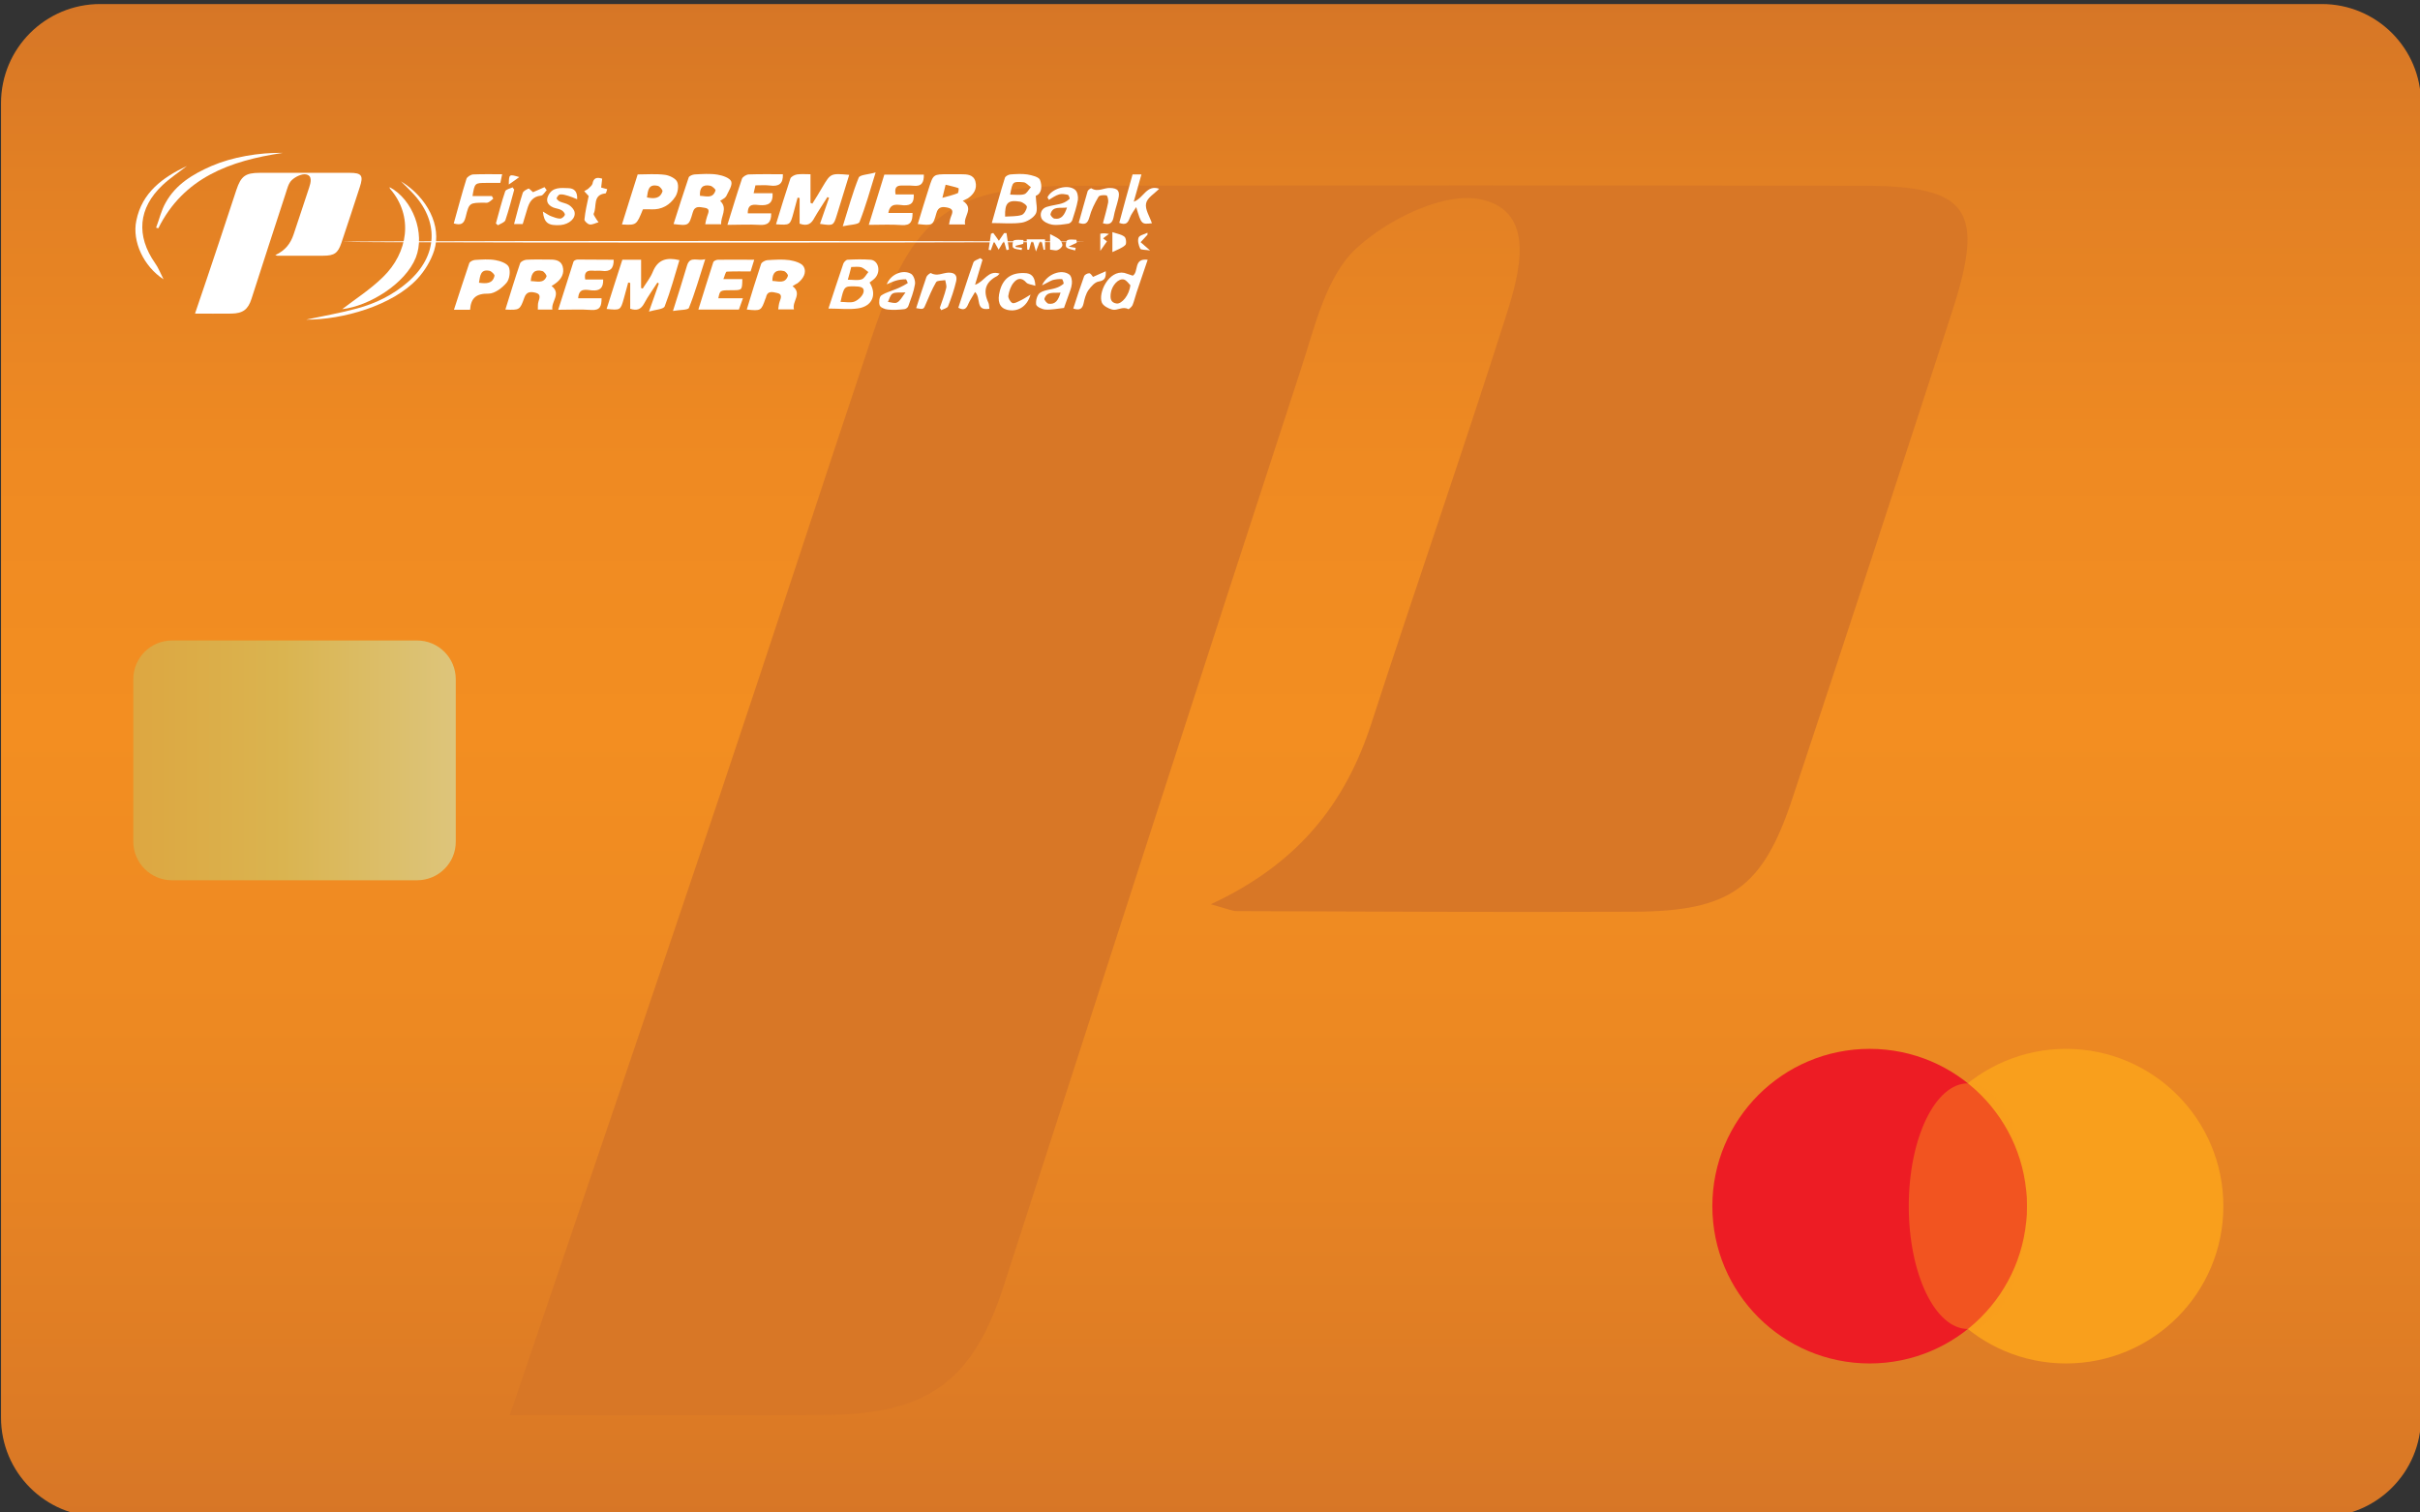 <?xml version="1.0" encoding="utf-8"?>
<!-- Generator: Adobe Illustrator 24.0.0, SVG Export Plug-In . SVG Version: 6.00 Build 0)  -->
<svg version="1.1" id="Layer_1" xmlns="http://www.w3.org/2000/svg" xmlns:xlink="http://www.w3.org/1999/xlink" x="0px" y="0px"
	 viewBox="0 0 120 75" style="enable-background:new 0 0 120 75;" xml:space="preserve">
<rect x="0" y="0" width="120" height="75" fill="#333333" stroke="none"/>
<style type="text/css">
	.st0{fill:url(#SVGID_1_);}
	.st1{fill:#D87726;}
	.st2{fill:url(#SVGID_2_);}
	.st3{fill:#FFFFFF;}
	.st4{fill:#F99F1C;}
	.st5{fill:#ED1C24;}
	.st6{opacity:0.43;fill:#F99F1C;enable-background:new    ;}
</style>
<linearGradient id="SVGID_1_" gradientUnits="userSpaceOnUse" x1="60.05" y1="75.21" x2="60.05" y2="0.2">
	<stop  offset="2.546460e-07" style="stop-color:#D77626"/>
	<stop  offset="0.072" style="stop-color:#DD7B25"/>
	<stop  offset="0.326" style="stop-color:#ED8922"/>
	<stop  offset="0.522" style="stop-color:#F38E21"/>
	<stop  offset="0.697" style="stop-color:#EF8A22"/>
	<stop  offset="0.886" style="stop-color:#E28024"/>
	<stop  offset="1" style="stop-color:#D67626"/>
</linearGradient>
<path class="st0" d="M115.14,75.21H4.97c-2.72,0-4.92-2.2-4.92-4.92V5.12c0-2.72,2.2-4.92,4.92-4.92h110.16
	c2.72,0,4.92,2.2,4.92,4.92v65.16C120.06,73,117.85,75.21,115.14,75.21z"/>
<path class="st1" d="M60.04,44.84c4.37-2.03,6.68-5.03,7.96-8.96c2.2-6.77,4.54-13.49,6.7-20.28c0.66-2.08,1.48-5.07-1.21-5.7
	c-1.84-0.43-4.68,0.97-6.25,2.43c-1.48,1.38-2.04,3.86-2.72,5.94c-4.96,15.16-9.84,30.35-14.76,45.53
	c-1.51,4.66-3.74,6.31-8.68,6.36c-5.43,0.05-10.86,0.01-15.8,0.01c3.49-10.28,6.99-20.54,10.44-30.81c2.54-7.56,5-15.15,7.53-22.71
	c2.03-6.05,3.92-7.43,10.24-7.44c12.97-0.02,25.94-0.02,38.92,0c5.22,0.01,6.03,1.19,4.39,6.24c-2.62,8.05-5.25,16.11-7.92,24.14
	c-1.47,4.45-3.08,5.6-7.88,5.62c-6.55,0.03-13.1-0.01-19.64-0.03C61.12,45.19,60.88,45.07,60.04,44.84z"/>
<linearGradient id="SVGID_2_" gradientUnits="userSpaceOnUse" x1="6.613" y1="37.295" x2="22.603" y2="37.295" gradientTransform="matrix(1 0 0 -1 0 75)">
	<stop  offset="5.334684e-03" style="stop-color:#DDA741"/>
	<stop  offset="0.466" style="stop-color:#DAB450"/>
	<stop  offset="1" style="stop-color:#DDC57B"/>
</linearGradient>
<path class="st2" d="M20.68,43.65H8.53c-1.06,0-1.92-0.86-1.92-1.92v-8.05c0-1.06,0.86-1.92,1.92-1.92h12.15
	c1.06,0,1.92,0.86,1.92,1.92v8.05C22.61,42.79,21.74,43.65,20.68,43.65z"/>
<g id="X2OU0O_1_">
	<g>
		<path class="st3" d="M13.65,12.65c0.5-0.23,0.76-0.58,0.91-1.03c0.25-0.77,0.52-1.54,0.77-2.32c0.08-0.24,0.17-0.58-0.14-0.65
			c-0.21-0.05-0.54,0.11-0.72,0.28c-0.17,0.16-0.23,0.44-0.31,0.68c-0.57,1.74-1.13,3.47-1.69,5.21c-0.17,0.53-0.43,0.72-0.99,0.73
			c-0.62,0.01-1.24,0-1.81,0c0.4-1.18,0.8-2.35,1.19-3.53c0.29-0.87,0.57-1.73,0.86-2.6c0.23-0.69,0.45-0.85,1.17-0.85
			c1.48,0,2.97,0,4.45,0c0.6,0,0.69,0.14,0.5,0.71c-0.3,0.92-0.6,1.84-0.91,2.76c-0.17,0.51-0.35,0.64-0.9,0.64
			c-0.75,0-1.5,0-2.25,0C13.77,12.69,13.75,12.68,13.65,12.65z"/>
		<path class="st3" d="M39.65,11.09c0-0.42,0-0.84,0-1.27c-0.03-0.01-0.06-0.01-0.1-0.02c-0.07,0.25-0.13,0.49-0.2,0.74
			c-0.17,0.63-0.17,0.63-0.87,0.58c0.23-0.76,0.46-1.51,0.71-2.26c0.03-0.1,0.21-0.19,0.33-0.21c0.21-0.03,0.42-0.01,0.67-0.01
			c0,0.48,0,0.95,0,1.42c0.03,0.01,0.06,0.02,0.09,0.04c0.17-0.27,0.34-0.54,0.5-0.82c0.41-0.69,0.41-0.69,1.33-0.61
			c-0.08,0.27-0.16,0.52-0.24,0.78c-0.12,0.4-0.25,0.8-0.37,1.2c-0.17,0.55-0.18,0.55-0.84,0.45c0.15-0.43,0.3-0.86,0.45-1.29
			c-0.03-0.01-0.05-0.03-0.08-0.04c-0.21,0.34-0.44,0.67-0.64,1.02C40.24,11.08,40.06,11.24,39.65,11.09z"/>
		<path class="st3" d="M32.18,15.45c0.2-0.55,0.34-0.97,0.49-1.39c-0.02-0.02-0.05-0.03-0.07-0.05c-0.22,0.35-0.47,0.68-0.66,1.04
			c-0.16,0.29-0.35,0.37-0.69,0.26c0-0.42,0-0.85,0-1.28c-0.03-0.01-0.07-0.01-0.1-0.02c-0.07,0.26-0.14,0.52-0.21,0.77
			c-0.17,0.61-0.17,0.61-0.86,0.54c0.26-0.81,0.51-1.62,0.78-2.44c0.31,0,0.6,0,0.93,0c0,0.47,0,0.93,0,1.4
			c0.03,0.01,0.05,0.02,0.08,0.03c0.17-0.28,0.38-0.53,0.5-0.83c0.25-0.62,0.7-0.73,1.32-0.58c-0.23,0.76-0.44,1.54-0.73,2.29
			C32.9,15.34,32.51,15.35,32.18,15.45z"/>
		<path class="st3" d="M47.74,9.96c0.59,0.38,0.01,0.77,0.12,1.17c-0.28,0-0.53,0-0.8,0c0.03-0.13,0.04-0.25,0.09-0.37
			c0.08-0.2,0.16-0.39-0.14-0.46c-0.26-0.06-0.49-0.07-0.58,0.28c-0.17,0.61-0.18,0.61-0.92,0.53c0.18-0.6,0.36-1.19,0.55-1.78
			c0.22-0.69,0.22-0.69,0.96-0.69c0.21,0,0.42,0,0.63,0c0.3,0,0.63,0.01,0.72,0.37c0.09,0.35-0.08,0.62-0.37,0.82
			C47.93,9.87,47.86,9.9,47.74,9.96z M46.89,9.16c-0.05,0.22-0.09,0.37-0.16,0.65c0.31-0.09,0.54-0.14,0.76-0.23
			c0.04-0.02,0.06-0.25,0.04-0.25C47.33,9.26,47.13,9.22,46.89,9.16z"/>
		<path class="st3" d="M35.71,9.96c0.4,0.38,0.02,0.77,0.05,1.16c-0.26,0-0.51,0-0.79,0c0.03-0.15,0.05-0.27,0.09-0.38
			c0.06-0.19,0.19-0.4-0.14-0.44c-0.22-0.03-0.47-0.12-0.57,0.24c-0.19,0.66-0.2,0.66-0.95,0.57c0.25-0.78,0.49-1.55,0.75-2.31
			c0.03-0.08,0.19-0.14,0.29-0.15c0.38-0.02,0.77-0.05,1.14,0.01C35.83,8.7,36.19,8.82,36.26,9c0.07,0.19-0.14,0.49-0.25,0.73
			C35.96,9.82,35.84,9.87,35.71,9.96z M34.71,9.71c0.3,0.01,0.64,0.16,0.77-0.27c0.01-0.05-0.16-0.21-0.26-0.23
			C34.84,9.13,34.68,9.32,34.71,9.71z"/>
		<path class="st3" d="M39.3,14.19c0.5,0.38-0.04,0.75,0.07,1.15c-0.27,0-0.52,0-0.78,0c0.02-0.14,0.03-0.27,0.07-0.38
			c0.07-0.19,0.14-0.38-0.12-0.43c-0.22-0.05-0.49-0.14-0.56,0.23c0,0.01-0.02,0.02-0.02,0.04c-0.22,0.62-0.22,0.62-0.93,0.55
			c0.23-0.76,0.46-1.51,0.71-2.26c0.03-0.09,0.2-0.18,0.31-0.19c0.37-0.02,0.74-0.05,1.1,0c0.25,0.04,0.6,0.14,0.7,0.32
			c0.17,0.3-0.03,0.62-0.31,0.83C39.47,14.08,39.41,14.12,39.3,14.19z M38.3,13.93c0.29,0.01,0.63,0.16,0.77-0.25
			c0.02-0.06-0.11-0.22-0.2-0.24C38.49,13.35,38.29,13.52,38.3,13.93z"/>
		<path class="st3" d="M27.39,15.35c-0.28,0-0.48,0-0.72,0c0.01-0.14-0.01-0.27,0.03-0.39c0.06-0.19,0.13-0.37-0.13-0.44
			c-0.23-0.06-0.46-0.08-0.57,0.24c-0.22,0.62-0.24,0.62-0.94,0.59c0.24-0.77,0.47-1.53,0.73-2.29c0.03-0.09,0.2-0.17,0.31-0.18
			c0.35-0.02,0.7-0.01,1.06-0.01c0.3,0,0.63-0.01,0.74,0.34c0.1,0.34-0.06,0.63-0.35,0.84c-0.06,0.04-0.11,0.08-0.2,0.13
			C27.85,14.57,27.32,14.95,27.39,15.35z M26.32,13.94c0.3,0,0.63,0.14,0.78-0.23c0.02-0.06-0.12-0.25-0.21-0.27
			C26.52,13.34,26.34,13.52,26.32,13.94z"/>
		<ellipse class="st3" cx="35.4" cy="11.99" rx="18.42" ry="0.04"/>
		<path class="st3" d="M19.32,9.28c1.16,0.62,1.77,2.29,1.3,3.49c-0.52,1.31-2.33,2.41-3.65,2.56c0.59-0.46,1.38-0.96,2.03-1.6
			c1.22-1.19,1.53-3,0.34-4.37C19.32,9.33,19.33,9.3,19.32,9.28z"/>
		<path class="st3" d="M43.85,8.66c0.69,0,1.32,0,1.96,0c0.01,0.39-0.11,0.6-0.53,0.55c-0.18-0.02-0.37,0-0.55-0.01
			c-0.29-0.01-0.38,0.12-0.32,0.44c0.29,0,0.59,0,0.9,0c0.02,0.4-0.11,0.55-0.49,0.54c-0.28-0.01-0.68-0.17-0.77,0.38
			c0.4,0,0.79,0,1.2,0c0,0.42-0.09,0.63-0.54,0.6c-0.52-0.04-1.04-0.01-1.63-0.01C43.34,10.3,43.59,9.49,43.85,8.66z"/>
		<path class="st3" d="M36.07,11.15c0.25-0.8,0.47-1.54,0.72-2.28c0.03-0.1,0.21-0.21,0.33-0.22c0.56-0.02,1.13-0.01,1.7-0.01
			c0.02,0.46-0.19,0.62-0.63,0.56c-0.23-0.03-0.48-0.01-0.73-0.01c-0.03,0.13-0.05,0.23-0.09,0.39c0.34,0,0.64,0,0.94,0
			c0.03,0.52-0.23,0.62-0.64,0.59c-0.25-0.02-0.6-0.11-0.59,0.41c0.4,0,0.78,0,1.16,0c0.01,0.46-0.18,0.6-0.59,0.57
			C37.15,11.12,36.64,11.15,36.07,11.15z"/>
		<path class="st3" d="M30.43,12.88c0.01,0.43-0.17,0.61-0.59,0.55c-0.15-0.02-0.31,0.01-0.47-0.01c-0.3-0.02-0.41,0.12-0.35,0.44
			c0.3,0,0.59,0,0.89,0c0.01,0.41-0.15,0.57-0.55,0.54c-0.27-0.02-0.66-0.16-0.69,0.39c0.39,0,0.76,0,1.16,0
			c0,0.39-0.07,0.61-0.51,0.58c-0.52-0.04-1.04-0.01-1.64-0.01c0.26-0.82,0.51-1.6,0.76-2.39c0.02-0.05,0.13-0.1,0.2-0.1
			C29.25,12.87,29.84,12.88,30.43,12.88z"/>
		<path class="st3" d="M37.4,12.88c-0.07,0.22-0.12,0.38-0.18,0.58c-0.39,0-0.79-0.01-1.18,0.01c-0.06,0-0.1,0.21-0.17,0.37
			c0.34,0,0.64,0,0.94,0c-0.01,0.55-0.01,0.55-0.5,0.55c-0.61,0-0.61,0-0.69,0.4c0.39,0,0.78,0,1.22,0
			c-0.08,0.23-0.14,0.39-0.2,0.56c-0.67,0-1.31,0-2.01,0c0.25-0.8,0.49-1.58,0.74-2.35c0.02-0.06,0.15-0.12,0.23-0.12
			C36.18,12.87,36.76,12.88,37.4,12.88z"/>
		<path class="st3" d="M31.88,10.38c-0.32,0.79-0.32,0.79-1.04,0.75c0.26-0.82,0.51-1.64,0.78-2.48c0.46,0,0.91-0.04,1.36,0.02
			c0.22,0.03,0.53,0.18,0.6,0.35c0.09,0.2,0.03,0.54-0.09,0.73c-0.27,0.42-0.68,0.66-1.21,0.63C32.16,10.37,32.03,10.38,31.88,10.38
			z M32.08,9.79c0.34,0.07,0.65,0.07,0.77-0.3c0.02-0.06-0.12-0.24-0.22-0.27C32.15,9.1,32.13,9.45,32.08,9.79z"/>
		<path class="st3" d="M23.31,15.36c-0.29,0-0.51,0-0.8,0c0.26-0.79,0.5-1.55,0.76-2.31c0.03-0.08,0.18-0.15,0.28-0.16
			c0.34-0.02,0.69-0.05,1.02,0.01c0.24,0.04,0.58,0.16,0.66,0.34c0.09,0.21,0.04,0.6-0.11,0.78c-0.22,0.26-0.59,0.54-0.89,0.54
			C23.62,14.55,23.35,14.77,23.31,15.36z M23.75,14.02c0.37,0.05,0.68,0.05,0.77-0.34c0.02-0.06-0.14-0.22-0.24-0.25
			C23.82,13.33,23.81,13.68,23.75,14.02z"/>
		<path class="st3" d="M51.36,9.71c0.01,0.37,0.11,0.69,0,0.89c-0.12,0.21-0.44,0.4-0.69,0.44c-0.47,0.07-0.95,0.02-1.49,0.02
			c0.22-0.77,0.42-1.51,0.65-2.24c0.02-0.08,0.17-0.16,0.27-0.17c0.28-0.02,0.57-0.04,0.84,0c0.23,0.04,0.57,0.12,0.63,0.27
			C51.69,9.23,51.66,9.6,51.36,9.71z M49.84,10.74c0.28-0.02,0.57,0,0.82-0.08c0.12-0.04,0.25-0.26,0.26-0.4
			c0.01-0.08-0.21-0.24-0.34-0.26C49.98,9.9,49.82,10.06,49.84,10.74z M50.09,9.65c0.26,0,0.5,0.04,0.7-0.02
			c0.13-0.04,0.22-0.23,0.33-0.35C51,9.2,50.89,9.06,50.77,9.04C50.21,8.99,50.21,9,50.09,9.65z"/>
		<path class="st3" d="M41.08,15.3c0.25-0.76,0.49-1.5,0.74-2.23c0.03-0.08,0.14-0.19,0.21-0.19c0.38-0.02,0.76-0.03,1.14,0
			c0.37,0.03,0.51,0.53,0.26,0.86c-0.08,0.11-0.2,0.18-0.31,0.27c0.37,0.58,0.15,1.17-0.56,1.28C42.11,15.36,41.62,15.3,41.08,15.3z
			 M41.68,14.97c0.26,0,0.51,0.06,0.7-0.02c0.19-0.08,0.4-0.28,0.44-0.46c0.06-0.29-0.24-0.28-0.44-0.29
			C41.87,14.19,41.85,14.2,41.68,14.97z M42.04,13.87c0.28,0,0.5,0.05,0.69-0.02c0.13-0.04,0.22-0.23,0.33-0.36
			c-0.12-0.08-0.23-0.2-0.36-0.24c-0.15-0.04-0.33-0.01-0.49-0.01C42.15,13.47,42.11,13.64,42.04,13.87z"/>
		<path class="st3" d="M56.17,13.67c0.31-0.18,0.02-0.88,0.74-0.79c-0.19,0.56-0.37,1.09-0.55,1.62c-0.07,0.21-0.12,0.43-0.2,0.63
			c-0.04,0.09-0.19,0.21-0.21,0.2c-0.28-0.16-0.55,0.09-0.8,0.02c-0.19-0.05-0.44-0.18-0.51-0.34c-0.2-0.48,0.34-1.63,1.11-1.48
			C55.9,13.57,56.03,13.63,56.17,13.67z M56.05,14.14c-0.07-0.06-0.18-0.24-0.32-0.28c-0.27-0.07-0.6,0.3-0.65,0.68
			c-0.03,0.24-0.02,0.46,0.28,0.51C55.62,15.09,56,14.64,56.05,14.14z"/>
		<path class="st3" d="M14.03,7.58c-2.63,0.39-4.93,1.23-6.18,3.74c-0.04-0.01-0.07-0.02-0.11-0.03C7.9,10.87,8,10.42,8.22,10.04
			c0.5-0.9,1.35-1.41,2.27-1.81C11.51,7.79,12.83,7.56,14.03,7.58z"/>
		<path class="st3" d="M15.18,15.85c0.89-0.19,1.71-0.33,2.51-0.55c0.94-0.25,1.79-0.67,2.53-1.31c1.5-1.3,1.58-3.03,0.2-4.46
			c-0.16-0.17-0.33-0.33-0.54-0.54c1.32,0.81,2.03,2.23,1.65,3.43c-0.16,0.5-0.46,1-0.82,1.39C19.47,15.16,16.97,15.86,15.18,15.85z
			"/>
		<path class="st3" d="M24.46,9.85C24.37,9.92,24.3,10,24.2,10.04c-0.06,0.03-0.14,0.01-0.21,0.01c-0.7,0.01-0.73,0-0.9,0.71
			c-0.09,0.37-0.26,0.41-0.59,0.32c0.21-0.74,0.4-1.48,0.63-2.21c0.03-0.1,0.21-0.21,0.33-0.22c0.47-0.02,0.93-0.01,1.44-0.01
			c-0.03,0.14-0.06,0.27-0.09,0.43c-0.24,0-0.46,0-0.68,0c-0.59,0-0.59,0-0.7,0.65c0.32,0,0.64,0,0.96,0
			C24.42,9.77,24.44,9.81,24.46,9.85z"/>
		<path class="st3" d="M56.16,8.65c0.17,0,0.28,0,0.44,0C56.47,9.1,56.35,9.53,56.22,10c0.48-0.16,0.63-0.86,1.26-0.64
			c-0.23,0.24-0.6,0.45-0.65,0.73c-0.06,0.29,0.18,0.65,0.29,0.98c-0.52,0.06-0.52,0.06-0.78-0.8c-0.11,0.18-0.25,0.35-0.32,0.54
			c-0.09,0.24-0.19,0.37-0.52,0.24C55.71,10.26,55.93,9.47,56.16,8.65z"/>
		<path class="st3" d="M48.35,14.12c0.46-0.14,0.64-0.75,1.22-0.55c-0.05,0.04-0.08,0.09-0.13,0.12c-0.59,0.3-0.7,0.74-0.43,1.32
			c0.04,0.08,0.03,0.19,0.05,0.3c-0.72,0.12-0.39-0.52-0.71-0.83c-0.11,0.2-0.24,0.38-0.33,0.58c-0.09,0.22-0.19,0.37-0.5,0.2
			c0.25-0.75,0.48-1.5,0.75-2.25c0.04-0.1,0.22-0.14,0.34-0.21c0.04,0.03,0.07,0.05,0.11,0.08C48.6,13.29,48.48,13.69,48.35,14.12z"
			/>
		<path class="st3" d="M41.79,11.22c0.28-0.89,0.49-1.67,0.79-2.41c0.06-0.15,0.47-0.15,0.84-0.26c-0.28,0.91-0.5,1.7-0.8,2.46
			C42.56,11.14,42.14,11.14,41.79,11.22z"/>
		<path class="st3" d="M33.37,15.42c0.26-0.83,0.49-1.54,0.7-2.26c0.15-0.49,0.53-0.19,0.9-0.31c-0.28,0.86-0.5,1.66-0.81,2.42
			C34.11,15.38,33.69,15.36,33.37,15.42z"/>
		<path class="st3" d="M51.94,9.79c0.19-0.44,1.03-0.69,1.38-0.37c0.11,0.1,0.15,0.33,0.13,0.49c-0.06,0.34-0.17,0.67-0.28,1.01
			c-0.02,0.07-0.12,0.16-0.19,0.17c-0.27,0.04-0.55,0.09-0.81,0.05c-0.19-0.03-0.44-0.15-0.52-0.3c-0.1-0.21-0.03-0.49,0.25-0.58
			c0.25-0.08,0.52-0.1,0.77-0.18c0.14-0.04,0.26-0.13,0.37-0.22c0.01-0.01-0.04-0.19-0.09-0.2c-0.14-0.03-0.3-0.06-0.43-0.02
			c-0.18,0.05-0.34,0.17-0.51,0.27C51.99,9.87,51.97,9.83,51.94,9.79z M52.91,10.29c-0.35,0.05-0.71-0.09-0.82,0.33
			c-0.01,0.06,0.11,0.2,0.19,0.22C52.65,10.9,52.79,10.64,52.91,10.29z"/>
		<path class="st3" d="M43.97,14.1c0.2-0.52,0.82-0.75,1.21-0.52c0.13,0.08,0.22,0.36,0.19,0.52c-0.06,0.37-0.2,0.72-0.33,1.08
			c-0.02,0.07-0.13,0.15-0.2,0.15c-0.27,0.03-0.55,0.05-0.81,0.02c-0.15-0.01-0.37-0.1-0.41-0.21c-0.05-0.14-0.02-0.42,0.08-0.49
			c0.26-0.17,0.57-0.24,0.86-0.37c0.16-0.07,0.3-0.15,0.45-0.24c0.01,0-0.06-0.2-0.1-0.19c-0.17,0-0.34,0.02-0.5,0.07
			C44.25,13.97,44.11,14.04,43.97,14.1z M44.9,14.5c-0.32,0.02-0.51-0.02-0.64,0.06c-0.12,0.07-0.16,0.27-0.23,0.41
			c0.15,0.02,0.34,0.09,0.45,0.03C44.63,14.93,44.72,14.74,44.9,14.5z"/>
		<path class="st3" d="M46.6,15.27c0.11-0.33,0.24-0.65,0.32-0.99c0.03-0.12-0.03-0.26-0.05-0.39c-0.15,0.03-0.39,0.01-0.45,0.1
			c-0.2,0.34-0.35,0.71-0.51,1.08c-0.11,0.27-0.11,0.28-0.48,0.21c0.17-0.52,0.33-1.04,0.51-1.55c0.03-0.08,0.19-0.2,0.22-0.19
			c0.3,0.18,0.58-0.01,0.87-0.02c0.34-0.01,0.45,0.16,0.38,0.44c-0.1,0.42-0.24,0.83-0.4,1.23c-0.04,0.09-0.22,0.13-0.34,0.19
			C46.66,15.34,46.63,15.31,46.6,15.27z"/>
		<path class="st3" d="M51.67,14.15c0.25-0.57,0.97-0.82,1.35-0.54c0.11,0.08,0.15,0.31,0.13,0.46c-0.02,0.22-0.12,0.43-0.19,0.64
			c-0.07,0.2-0.14,0.39-0.2,0.56c-0.31,0.03-0.62,0.1-0.92,0.08c-0.17-0.01-0.44-0.14-0.46-0.25c-0.03-0.19,0.05-0.48,0.19-0.58
			c0.22-0.15,0.53-0.15,0.79-0.24c0.14-0.04,0.27-0.12,0.38-0.21c0.02-0.02-0.05-0.23-0.08-0.23c-0.16-0.01-0.32,0.01-0.47,0.05
			C52.04,13.95,51.9,14.04,51.67,14.15z M52.59,14.51c-0.35,0.03-0.68-0.07-0.8,0.3c-0.02,0.06,0.12,0.23,0.2,0.25
			C52.34,15.11,52.48,14.88,52.59,14.51z"/>
		<path class="st3" d="M53.49,11.05c0.15-0.53,0.29-1.05,0.44-1.56c0.02-0.07,0.16-0.17,0.19-0.15c0.32,0.2,0.62-0.03,0.92-0.02
			c0.4,0.01,0.51,0.16,0.41,0.56c-0.07,0.3-0.18,0.59-0.23,0.89c-0.06,0.3-0.21,0.4-0.53,0.3c0.09-0.34,0.19-0.68,0.26-1.03
			c0.02-0.11-0.03-0.34-0.08-0.35c-0.13-0.03-0.36-0.01-0.4,0.07c-0.19,0.32-0.36,0.66-0.45,1.01
			C53.93,11.09,53.8,11.16,53.49,11.05z"/>
		<path class="st3" d="M9.27,8.23c-0.41,0.32-0.84,0.6-1.21,0.95c-1.21,1.14-1.32,2.51-0.37,3.87c0.16,0.22,0.26,0.49,0.42,0.8
			c-0.98-0.63-1.57-1.88-1.35-2.91C7.04,9.55,8.06,8.8,9.27,8.23z"/>
		<path class="st3" d="M26.92,10.49c0.2,0.12,0.31,0.2,0.43,0.24c0.14,0.05,0.28,0.11,0.43,0.11c0.08,0,0.21-0.11,0.23-0.19
			c0.01-0.07-0.09-0.19-0.17-0.23c-0.12-0.07-0.27-0.08-0.4-0.13c-0.28-0.12-0.39-0.32-0.25-0.6c0.21-0.43,0.63-0.37,1-0.36
			c0.27,0.01,0.45,0.15,0.43,0.55c-0.17-0.07-0.31-0.13-0.45-0.17c-0.13-0.04-0.26-0.08-0.39-0.07c-0.07,0-0.15,0.11-0.18,0.19
			c-0.01,0.03,0.09,0.13,0.15,0.16c0.15,0.07,0.33,0.09,0.47,0.18c0.12,0.08,0.24,0.21,0.27,0.34c0.07,0.32-0.27,0.61-0.69,0.65
			C27.2,11.2,26.98,11.07,26.92,10.49z"/>
		<path class="st3" d="M51.34,14.17c-0.18-0.06-0.37-0.07-0.45-0.16c-0.24-0.28-0.46-0.2-0.63,0.01c-0.14,0.17-0.22,0.41-0.26,0.64
			c-0.02,0.11,0.09,0.3,0.19,0.36c0.08,0.05,0.25-0.04,0.37-0.1c0.16-0.07,0.31-0.17,0.54-0.31c-0.17,0.61-0.66,0.88-1.17,0.75
			c-0.37-0.1-0.49-0.42-0.35-0.94c0.16-0.61,0.56-0.9,1.2-0.88C51.15,13.54,51.32,13.72,51.34,14.17z"/>
		<path class="st3" d="M29.19,9.72c-0.07-0.08-0.15-0.16-0.22-0.24c0.07-0.05,0.16-0.08,0.22-0.14c0.07-0.07,0.17-0.15,0.19-0.23
			c0.05-0.28,0.2-0.34,0.48-0.25C29.84,9,29.83,9.14,29.81,9.3c0.09,0.02,0.18,0.05,0.3,0.08c-0.03,0.08-0.05,0.21-0.09,0.21
			c-0.65,0.07-0.41,0.66-0.58,1c-0.02,0.04,0.03,0.12,0.07,0.18c0.05,0.09,0.11,0.17,0.17,0.25c-0.15,0.04-0.3,0.13-0.44,0.11
			c-0.1-0.01-0.26-0.17-0.26-0.24C29.02,10.49,29.11,10.1,29.19,9.72z"/>
		<path class="st3" d="M25.49,11.11c0.15-0.55,0.27-1.05,0.43-1.54c0.03-0.1,0.18-0.17,0.29-0.22c0.03-0.01,0.12,0.1,0.22,0.18
			c0.15-0.06,0.36-0.16,0.57-0.25c0.04,0.05,0.07,0.1,0.11,0.15c-0.09,0.09-0.18,0.26-0.28,0.27c-0.43,0.04-0.59,0.33-0.69,0.68
			c-0.07,0.24-0.14,0.48-0.22,0.73C25.78,11.11,25.66,11.11,25.49,11.11z"/>
		<path class="st3" d="M53.22,15.3c0.18-0.56,0.35-1.09,0.54-1.61c0.03-0.07,0.16-0.14,0.25-0.14c0.07,0,0.13,0.11,0.19,0.18
			c0.17-0.08,0.38-0.17,0.63-0.28c0.02,0.33-0.05,0.46-0.35,0.51c-0.19,0.03-0.38,0.25-0.51,0.43c-0.13,0.19-0.19,0.43-0.24,0.66
			C53.67,15.32,53.53,15.4,53.22,15.3z"/>
		<path class="st3" d="M25.5,9.4c-0.14,0.51-0.27,1.02-0.44,1.52c-0.04,0.11-0.24,0.17-0.37,0.25c-0.03-0.03-0.07-0.06-0.1-0.09
			c0.15-0.53,0.28-1.07,0.46-1.59c0.03-0.1,0.24-0.14,0.37-0.2C25.44,9.33,25.47,9.37,25.5,9.4z"/>
		<path class="st3" d="M55.16,12.5c0-0.37,0-0.62,0-0.99c0.23,0.08,0.45,0.11,0.6,0.23c0.08,0.06,0.11,0.35,0.04,0.41
			C55.65,12.3,55.42,12.37,55.16,12.5z"/>
		<path class="st3" d="M49.91,12.4c-0.04-0.13-0.07-0.26-0.13-0.46c-0.1,0.17-0.18,0.3-0.26,0.44c-0.07-0.13-0.14-0.25-0.23-0.41
			c-0.07,0.18-0.11,0.31-0.16,0.44c-0.04-0.01-0.07-0.02-0.11-0.02c0.04-0.27,0.08-0.53,0.12-0.8c0.04-0.01,0.07-0.02,0.11-0.04
			c0.09,0.12,0.18,0.24,0.28,0.39c0.09-0.13,0.17-0.25,0.26-0.38c0.04,0,0.08,0,0.12,0c0.04,0.27,0.08,0.54,0.12,0.81
			C49.98,12.39,49.95,12.4,49.91,12.4z"/>
		<path class="st3" d="M52.07,12.38c0-0.29,0-0.57,0-0.77c0.15,0.08,0.32,0.15,0.46,0.26c0.08,0.07,0.16,0.21,0.15,0.3
			c-0.02,0.09-0.14,0.2-0.24,0.23C52.35,12.44,52.22,12.39,52.07,12.38z"/>
		<path class="st3" d="M51.14,11.97c-0.04,0.14-0.07,0.27-0.11,0.41c-0.03,0-0.06,0-0.09,0c-0.01-0.16-0.02-0.32-0.03-0.51
			c0.32,0,0.61,0,0.91,0c0,0.18,0,0.34,0,0.51c-0.02,0-0.05,0.01-0.07,0.01c-0.03-0.13-0.06-0.27-0.09-0.4
			c-0.03-0.01-0.07-0.02-0.1-0.02c-0.05,0.14-0.1,0.28-0.19,0.5c-0.06-0.21-0.1-0.35-0.14-0.49C51.21,11.98,51.18,11.98,51.14,11.97
			z"/>
		<path class="st3" d="M56.9,11.64c-0.11,0.12-0.23,0.25-0.34,0.37c0.12,0.1,0.23,0.2,0.47,0.41c-0.23-0.04-0.45-0.02-0.49-0.09
			c-0.08-0.16-0.14-0.4-0.08-0.55c0.05-0.12,0.29-0.16,0.44-0.24C56.9,11.56,56.9,11.6,56.9,11.64z"/>
		<path class="st3" d="M50.74,12.09c-0.13,0.03-0.25,0.07-0.38,0.1c0,0.02,0,0.04,0.01,0.06c0.1,0.01,0.2,0.03,0.31,0.04
			c-0.01,0.04-0.01,0.08-0.02,0.11c-0.15-0.04-0.33-0.03-0.42-0.12c-0.06-0.05-0.02-0.34,0.03-0.36c0.14-0.05,0.32-0.02,0.48-0.02
			C50.74,11.97,50.74,12.03,50.74,12.09z"/>
		<path class="st3" d="M53.31,12.42c-0.15-0.05-0.33-0.06-0.43-0.16c-0.06-0.05-0.02-0.32,0.05-0.35c0.13-0.06,0.3-0.02,0.45-0.02
			c0,0.05,0.01,0.1,0.01,0.15c-0.12,0.05-0.23,0.11-0.4,0.19c0.15,0.03,0.25,0.04,0.35,0.06C53.33,12.34,53.32,12.38,53.31,12.42z"
			/>
		<path class="st3" d="M54.56,11.59c0.05-0.01,0.12-0.02,0.19-0.02c0.05,0,0.11,0.01,0.24,0.03c-0.13,0.09-0.2,0.15-0.29,0.22
			c0.07,0.06,0.15,0.12,0.19,0.15c-0.1,0.15-0.2,0.29-0.33,0.47C54.56,12.13,54.56,11.87,54.56,11.59z"/>
		<path class="st3" d="M25.75,8.78C25.6,8.89,25.45,9,25.23,9.15C25.24,8.63,25.24,8.63,25.75,8.78z"/>
	</g>
</g>
<g>
	<circle class="st4" cx="102.45" cy="59.81" r="7.8"/>
	<circle class="st5" cx="92.71" cy="59.81" r="7.8"/>
	<ellipse class="st6" cx="97.58" cy="59.81" rx="2.93" ry="6.09"/>
</g>
</svg>
